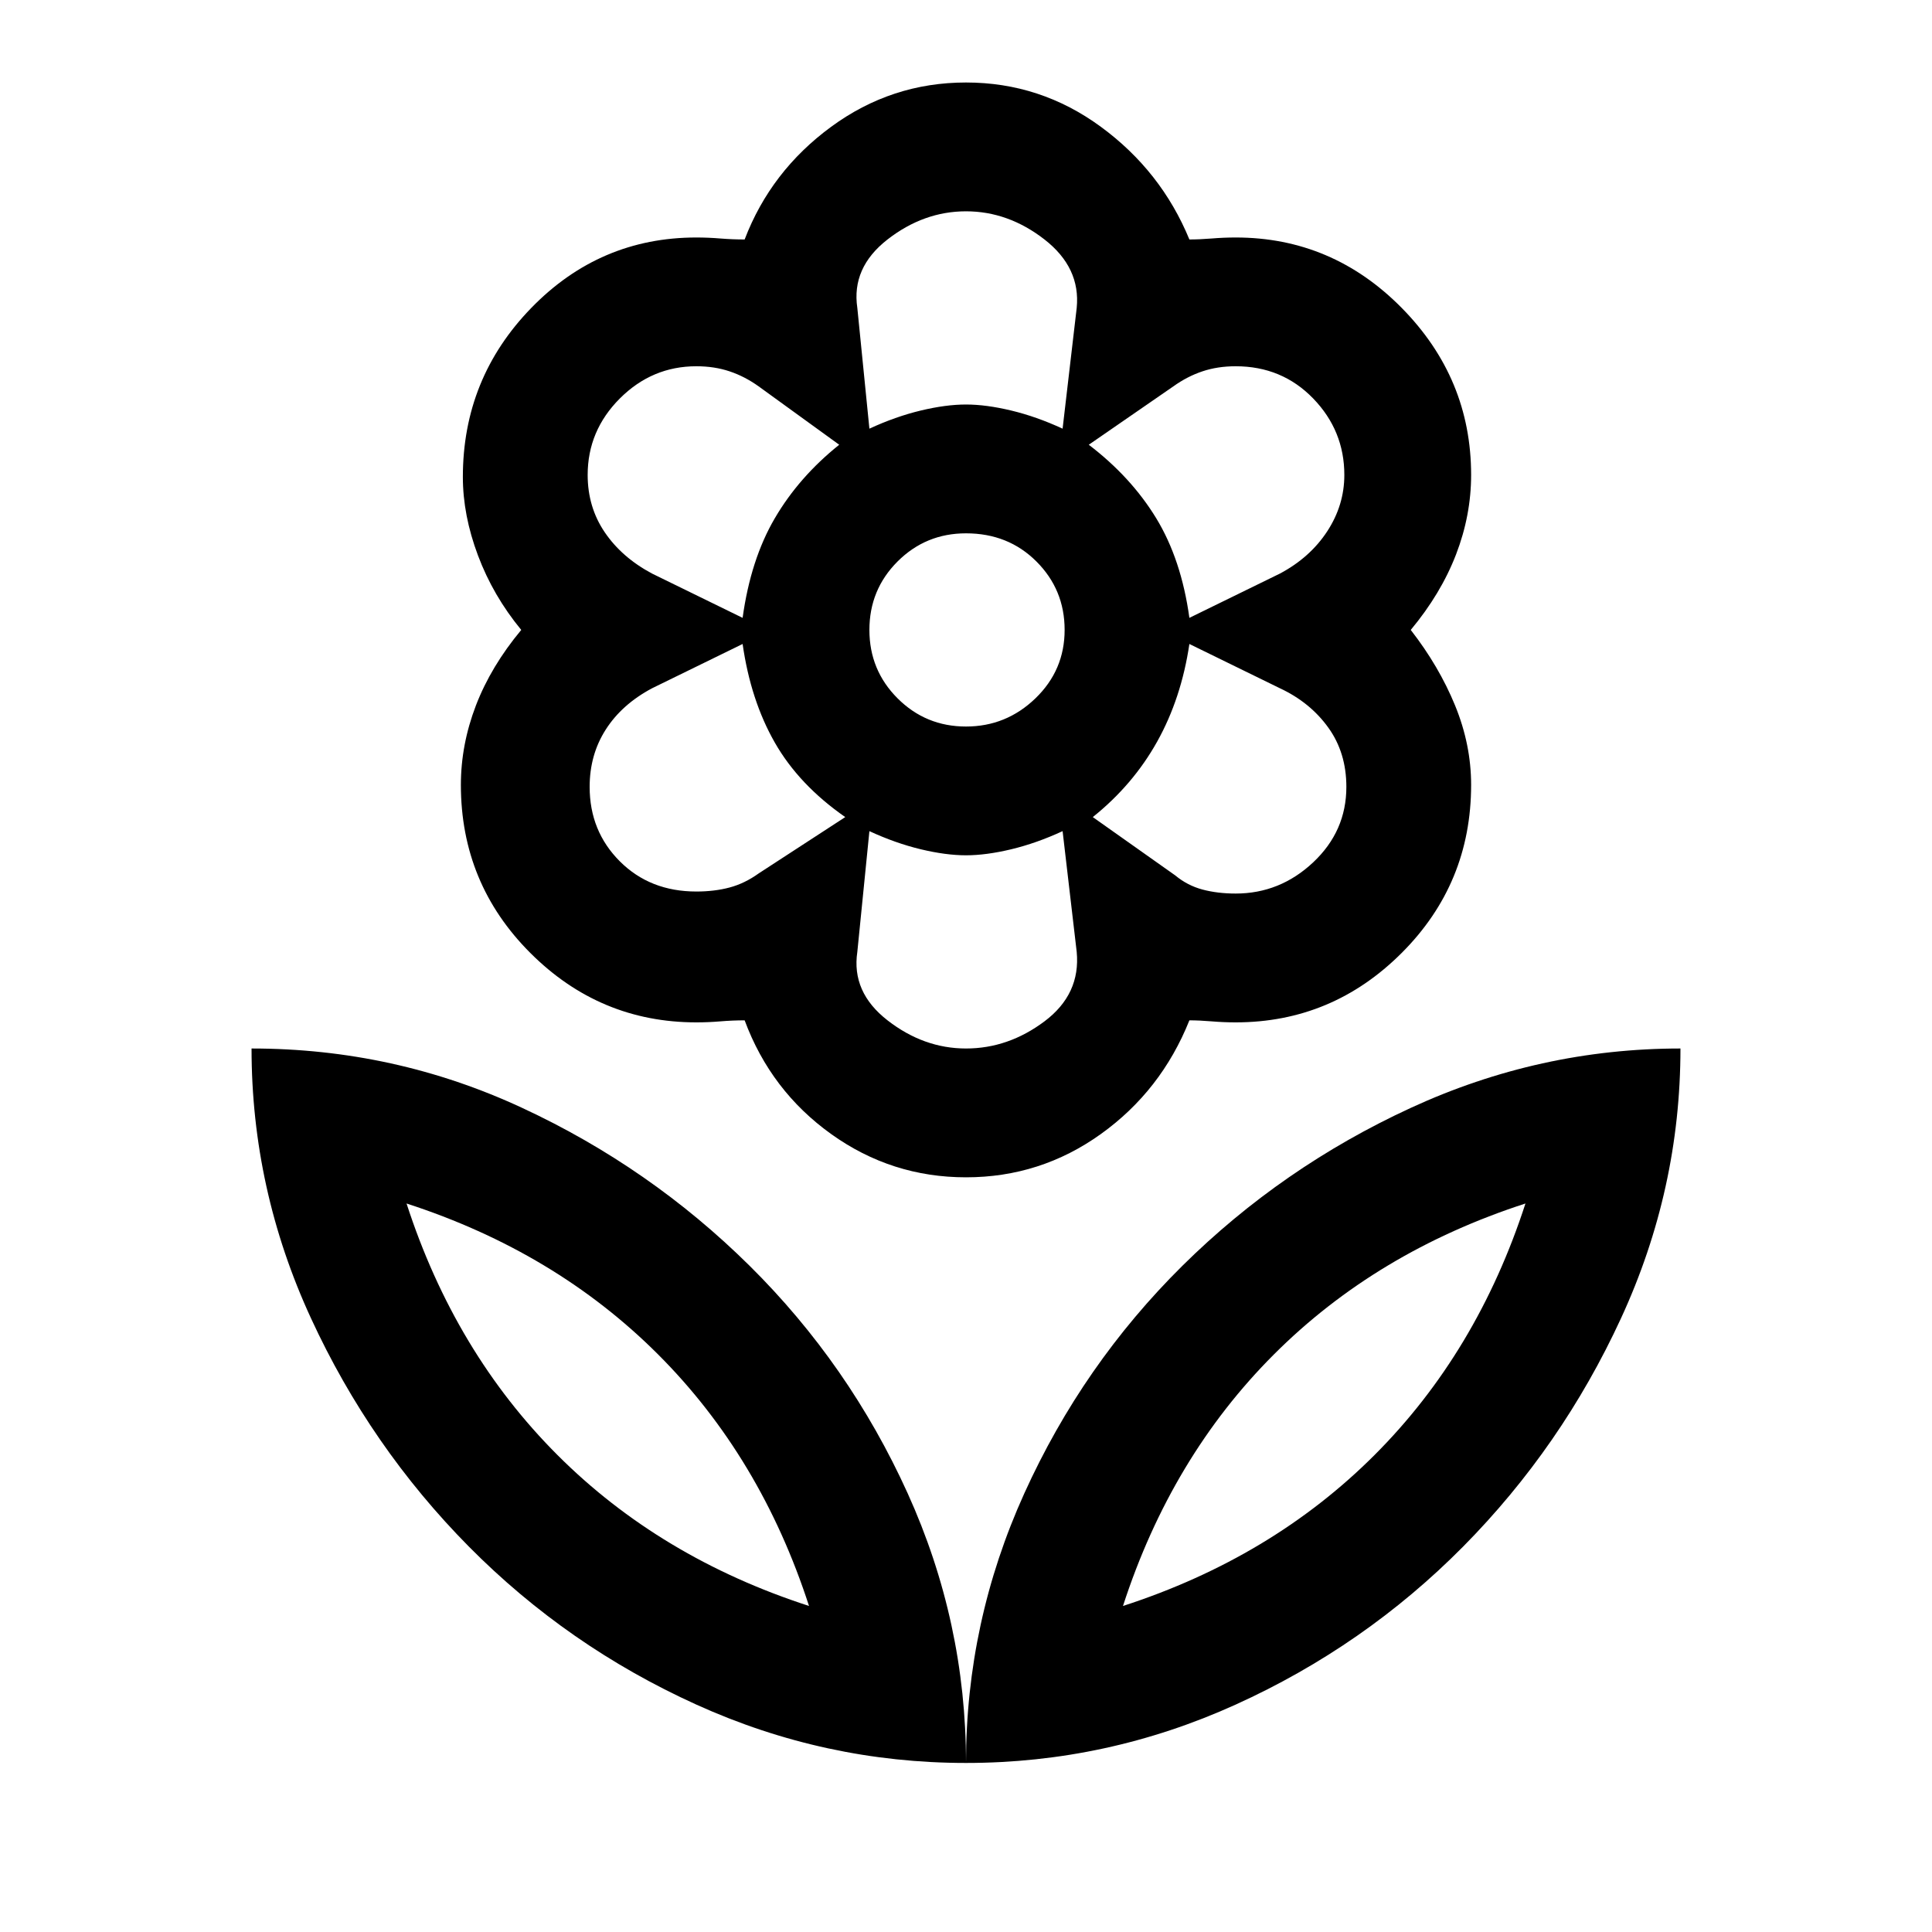 <svg xmlns="http://www.w3.org/2000/svg" height="40" width="40"><path d="M20 36.5q0-2.917 1.208-5.583 1.209-2.667 3.271-4.709 2.063-2.041 4.729-3.27 2.667-1.23 5.584-1.23 0 2.917-1.23 5.584-1.229 2.666-3.27 4.729-2.042 2.062-4.709 3.271Q22.917 36.5 20 36.5Zm3.25-3.25q3.083-1 5.208-3.125t3.125-5.208q-3.083 1-5.208 3.125T23.25 33.25ZM20 36.5q0-2.917-1.208-5.583-1.209-2.667-3.271-4.709-2.063-2.041-4.709-3.27-2.645-1.23-5.604-1.23 0 2.917 1.23 5.584 1.229 2.666 3.27 4.729 2.042 2.062 4.709 3.271Q17.083 36.5 20 36.5Zm-3.25-3.25q-3.083-1-5.208-3.125t-3.125-5.208q3.083 1 5.208 3.125t3.125 5.208Zm8.833-14.75q.917 0 1.605-.646.687-.646.687-1.562 0-.709-.375-1.229-.375-.521-1-.813l-1.875-.917q-.167 1.125-.667 2.021-.5.896-1.333 1.563l1.708 1.208q.25.208.563.292.312.083.687.083Zm-.958-5.708 1.875-.917q.625-.333.979-.875t.354-1.167q0-.916-.645-1.583-.646-.667-1.605-.667-.375 0-.687.105-.313.104-.604.312l-1.75 1.208q.875.667 1.396 1.521.52.854.687 2.063ZM18 8.875q.542-.25 1.062-.375.521-.125.938-.125.417 0 .938.125.52.125 1.062.375l.292-2.5q.083-.833-.667-1.417-.75-.583-1.625-.583t-1.625.583q-.75.584-.625 1.417Zm2 6.167q.833 0 1.438-.584.604-.583.604-1.416 0-.834-.584-1.417-.583-.583-1.458-.583-.833 0-1.417.583-.583.583-.583 1.417 0 .833.583 1.416.584.584 1.417.584Zm0 6.666q.875 0 1.625-.562.75-.563.667-1.438l-.292-2.5q-.542.25-1.062.375-.521.125-.938.125-.417 0-.938-.125-.52-.125-1.062-.375l-.25 2.5q-.125.834.625 1.417.75.583 1.625.583Zm-4.625-8.916q.167-1.209.667-2.063.5-.854 1.333-1.521L15.708 8q-.291-.208-.604-.312-.312-.105-.687-.105-.917 0-1.584.667-.666.667-.666 1.583 0 .667.354 1.188.354.521.979.854Zm-.958 5.666q.375 0 .687-.083.313-.083.604-.292l1.792-1.166q-.958-.667-1.458-1.542t-.667-2.042l-1.875.917q-.625.333-.958.854-.334.521-.334 1.188 0 .916.625 1.541.625.625 1.584.625ZM20 24.375q-1.542 0-2.792-.896-1.25-.896-1.791-2.354-.25 0-.5.021t-.5.021q-2 0-3.438-1.438-1.437-1.437-1.437-3.479 0-.833.312-1.646.313-.812.938-1.562-.584-.709-.896-1.542-.313-.833-.313-1.625 0-2.042 1.417-3.5 1.417-1.458 3.417-1.458.25 0 .5.021.25.02.5.02.541-1.416 1.791-2.333 1.25-.917 2.792-.917 1.542 0 2.792.917 1.25.917 1.833 2.333.208 0 .458-.02.25-.021.5-.021 2 0 3.438 1.458 1.437 1.458 1.437 3.458 0 .834-.312 1.646-.313.813-.938 1.563.584.75.917 1.562.333.813.333 1.646 0 2.042-1.437 3.479-1.438 1.438-3.438 1.438-.25 0-.5-.021t-.458-.021q-.583 1.458-1.833 2.354-1.25.896-2.792.896Zm0-16Zm2.542.833Zm.083 7.709ZM20 17.708Zm-2.5-.791Zm-.125-7.709ZM16.75 33.25Zm6.5 0Z"/></svg>